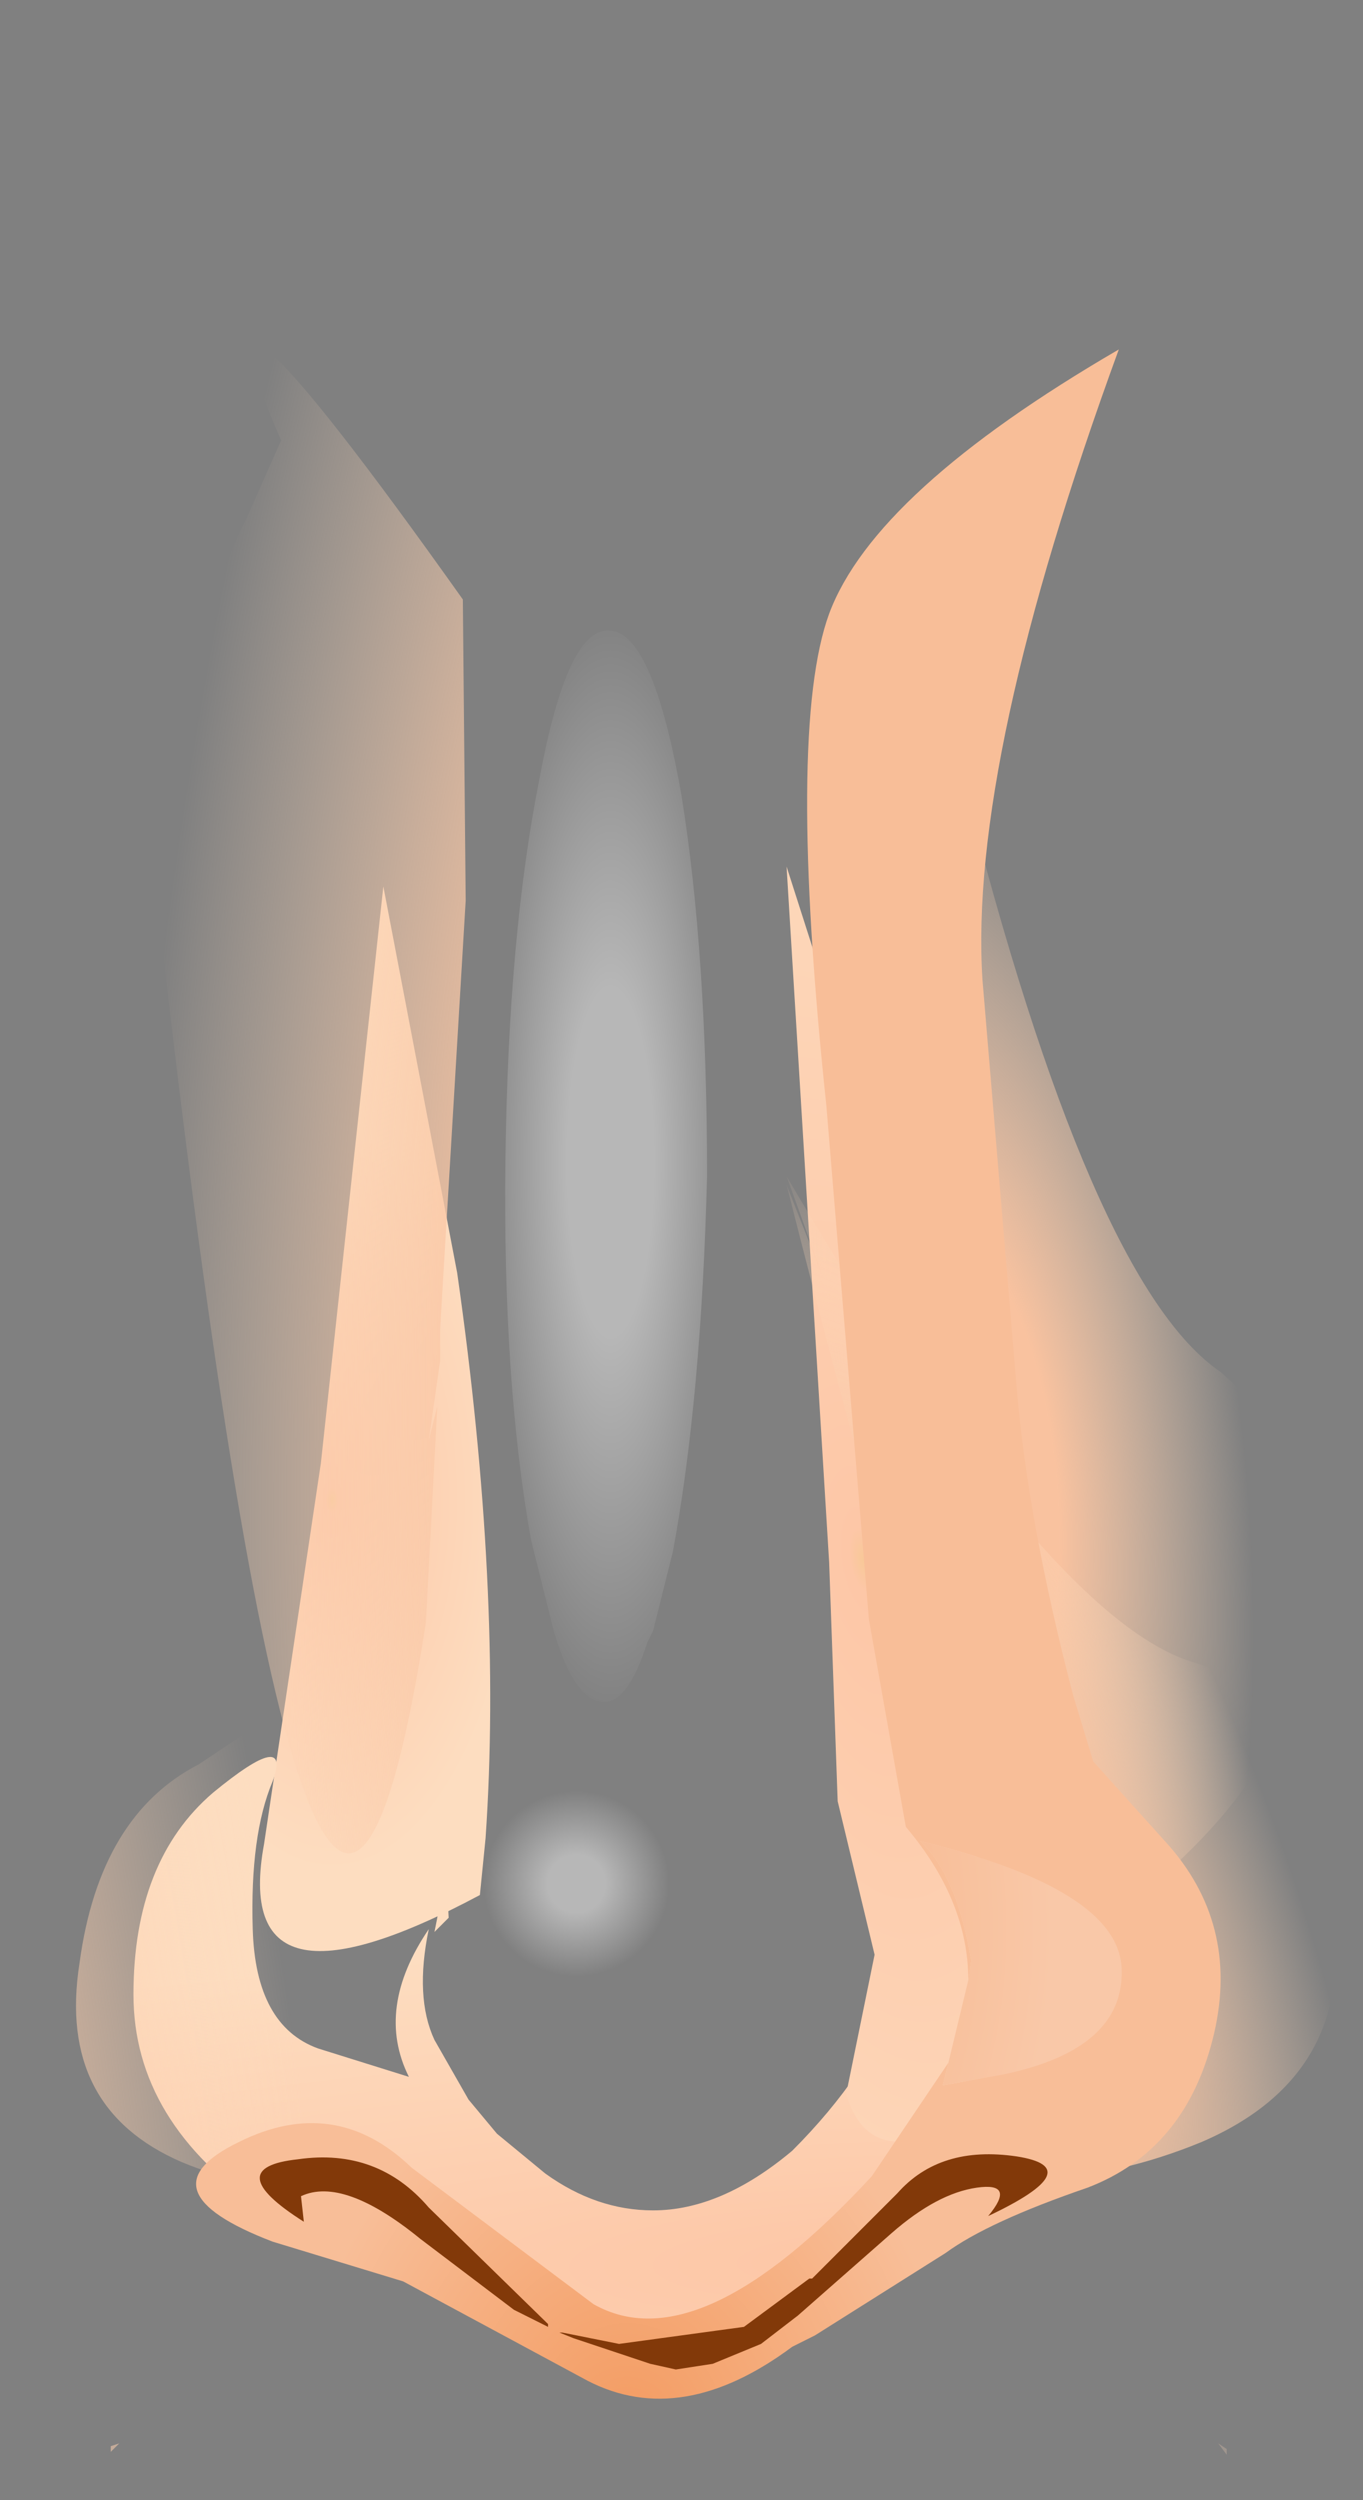 <?xml version="1.0" encoding="utf-8"?>
<svg version="1.1" id="Layer_1"
xmlns="http://www.w3.org/2000/svg"
xmlns:xlink="http://www.w3.org/1999/xlink"
xmlns:author="http://www.sothink.com"
width="24px" height="44px"
xml:space="preserve">
<rect width="100%" height="100%" fill="#808080" stroke="none"/>
<g id="443" transform="matrix(1, 0, 0, 1, 3.3, 5.85)">
<radialGradient
id="RadialGradID_3929" gradientUnits="userSpaceOnUse" gradientTransform="matrix(0.006, -0.002, 0.002, 0.016, 13.6, 20.35)" spreadMethod ="pad" cx="0" cy="0" r="819.2" fx="0" fy="0" >
<stop  offset="0.337"  style="stop-color:#F9C29F;stop-opacity:1" />
<stop  offset="1"  style="stop-color:#FEDEC1;stop-opacity:0" />
</radialGradient>
<path style="fill:url(#RadialGradID_3929) " d="M19.7,22.4Q19.75 25.15 16.65 27.6Q15.6 28.35 14.95 31.7L14.95 31.8L14.95 31.85L14.75 31.45Q13.9 26.8 13.65 21.5Q13.4 16.25 13.6 8L13.8 9.8L13.65 7.85Q15.9 16.75 18.2 18.3L19.3 19.3Q19.7 20.1 19.7 22.4" />
<radialGradient
id="RadialGradID_3930" gradientUnits="userSpaceOnUse" gradientTransform="matrix(0.004, 0, 0, 0.008, 2.55, 20.55)" spreadMethod ="pad" cx="0" cy="0" r="819.2" fx="0" fy="0" >
<stop  offset="0"  style="stop-color:#F8C898;stop-opacity:1" />
<stop  offset="0.035"  style="stop-color:#FDC7A7;stop-opacity:1" />
<stop  offset="1"  style="stop-color:#FDDDC0;stop-opacity:1" />
</radialGradient>
<path style="fill:url(#RadialGradID_3930) " d="M5.25,26.5L5.15 27.5Q0.75 29.85 1.35 26.6L2.35 19.9L3.45 9.75L4.75 16.55Q5.55 22.15 5.25 26.5" />
<radialGradient
id="RadialGradID_3931" gradientUnits="userSpaceOnUse" gradientTransform="matrix(0, 0.007, -0.041, 0.001, 13.05, 33.9)" spreadMethod ="pad" cx="0" cy="0" r="819.2" fx="0" fy="0" >
<stop  offset="0"  style="stop-color:#F8C898;stop-opacity:1" />
<stop  offset="0.035"  style="stop-color:#FDC7A7;stop-opacity:1" />
<stop  offset="1"  style="stop-color:#FDDDC0;stop-opacity:1" />
</radialGradient>
<path style="fill:url(#RadialGradID_3931) " d="M12.6,24.55L13.45 27.45L14 28.85Q14.4 30 13.4 31.2L12.7 31.85L10.8 33.75Q9.35 35.2 8.05 35Q6.7 34.8 5.35 33.5Q3.95 32.25 2.9 32.25Q1.8 32.25 1.35 33.05Q-0.95 31.5 -0.95 29.25Q-0.95 26.9 0.45 25.7Q1.85 24.55 1.5 25.5Q1.1 26.45 1.15 28.1Q1.2 29.8 2.3 30.2L3.9 30.7Q3.3 29.5 4.25 28.1Q4 29.3 4.35 30.05L4.95 31.1L5.45 31.7L6.3 32.4Q7.2 33.05 8.2 33.05Q9.4 33.05 10.65 32Q12 30.65 12.55 29.2L12.5 28.5L12.3 24.7L12.2 22.1L12.6 24.55M4.6,27.9L4.35 28.15L4.4 27.9Q4.55 26.8 4.6 27.9" />
<radialGradient
id="RadialGradID_3932" gradientUnits="userSpaceOnUse" gradientTransform="matrix(0.008, -0.001, 0.003, 0.02, 11.9, 21.6)" spreadMethod ="pad" cx="0" cy="0" r="819.2" fx="0" fy="0" >
<stop  offset="0"  style="stop-color:#F8C898;stop-opacity:1" />
<stop  offset="0.035"  style="stop-color:#FDC7A7;stop-opacity:1" />
<stop  offset="1"  style="stop-color:#FDDDC0;stop-opacity:1" />
</radialGradient>
<path style="fill:url(#RadialGradID_3932) " d="M11.3,21.65L10.55 9.4L13.05 17.2Q14.8 23.75 15.3 29L15.4 30.1Q12.2 33.05 11.6 31L12.1 28.55L11.45 25.85L11.3 21.65" />
<radialGradient
id="RadialGradID_3933" gradientUnits="userSpaceOnUse" gradientTransform="matrix(0.005, -0.004, 0.007, 0.015, 13.9, 26.75)" spreadMethod ="pad" cx="0" cy="0" r="819.2" fx="0" fy="0" >
<stop  offset="0.337"  style="stop-color:#F9C29F;stop-opacity:1" />
<stop  offset="1"  style="stop-color:#FEDEC1;stop-opacity:0" />
</radialGradient>
<path style="fill:url(#RadialGradID_3933) " d="M17.7,23.4Q18.8 23.75 19.1 24Q19.65 24.6 20.15 27.65Q20.65 30.65 17.85 31.85Q15.05 33 12.3 32.15Q14.95 30.05 14.25 27.9Q12.55 22.9 10.55 15L11.2 16.65L10.55 14.85Q15.1 22.6 17.7 23.4M18.3,37.25L18.3 37.35L18.15 37.15L18.3 37.25" />
<radialGradient
id="RadialGradID_3934" gradientUnits="userSpaceOnUse" gradientTransform="matrix(-0.013, -0.002, 0.003, 0.039, -8.15, 34.15)" spreadMethod ="pad" cx="0" cy="0" r="819.2" fx="0" fy="0" >
<stop  offset="0.337"  style="stop-color:#F9C29F;stop-opacity:1" />
<stop  offset="1"  style="stop-color:#FEDEC1;stop-opacity:0" />
</radialGradient>
<path style="fill:url(#RadialGradID_3934) " d="M6.35,14.85L6.3 15L6.35 14.85M4.6,32.2Q2.05 33.1 -0.1 32.2Q-2.3 31.25 -1.9 28.7Q-1.55 26.1 0.2 25.2L1.4 24.4Q2.25 30.35 4.6 32.2M-1.2,37.15L-1.35 37.3L-1.35 37.2L-1.2 37.15" />
<radialGradient
id="RadialGradID_3935" gradientUnits="userSpaceOnUse" gradientTransform="matrix(0.013, -0.002, -0.003, 0.039, 9.7, 14.15)" spreadMethod ="pad" cx="0" cy="0" r="819.2" fx="0" fy="0" >
<stop  offset="0.337"  style="stop-color:#F9C29F;stop-opacity:1" />
<stop  offset="1"  style="stop-color:#FEDEC1;stop-opacity:0" />
</radialGradient>
<path style="fill:url(#RadialGradID_3935) " d="M-3.25,-5.7L-3.3 -5.85L-3.2 -5.7L-3.25 -5.7M4.85,4.7L4.9 10L4.5 16.7L4.45 17.55L4.45 18.1L4.25 19.5L4.4 18.9L4.2 22.7Q2.3 34.95 -0.5 10.3Q-0.35 6.05 1.05 3.25L1.65 1.9Q-0.3 -2.55 4.85 4.7" />
<radialGradient
id="RadialGradID_3936" gradientUnits="userSpaceOnUse" gradientTransform="matrix(0.007, 0, -0, 0.008, 7.75, 37)" spreadMethod ="pad" cx="0" cy="0" r="819.2" fx="0" fy="0" >
<stop  offset="0"  style="stop-color:#F39B61;stop-opacity:1" />
<stop  offset="1"  style="stop-color:#F8BE98;stop-opacity:1" />
</radialGradient>
<path style="fill:url(#RadialGradID_3936) " d="M13.3,30.85L14.4 30.65Q16.5 30.2 16.45 28.8Q16.4 27.4 12.9 26.55Q13.55 27.15 13.8 28.65L13.75 29Q13.75 27.6 12.65 26.3L12 22.65L11.25 13.6Q10.55 7 11.3 4.95Q12.1 2.8 16.4 0.3Q13.75 7.55 14 11.4L14.6 18.55Q14.8 20.95 15.6 24L15.95 25.15L17.3 26.65Q18.55 28.1 18.05 30.05Q17.55 32 15.85 32.65Q14.1 33.25 13.35 33.8L11.05 35.25L10.65 35.45Q8.7 36.9 7.05 36.05L3.8 34.3L1.5 33.6Q-0.85 32.7 0.9 31.85Q2.6 31 3.95 32.3L7.15 34.7Q9 35.75 12.05 32.45L13.4 30.45L13.3 30.85" />
<radialGradient
id="RadialGradID_3937" gradientUnits="userSpaceOnUse" gradientTransform="matrix(0.013, 0, 0, 0.013, 4.6, 28.1)" spreadMethod ="pad" cx="0" cy="0" r="819.2" fx="0" fy="0" >
<stop  offset="0"  style="stop-color:#F39B61;stop-opacity:1" />
<stop  offset="1"  style="stop-color:#F9C8A8;stop-opacity:1" />
</radialGradient>
<path style="fill:url(#RadialGradID_3937) " d="M13.75,29L13.8 28.65Q13.55 27.15 12.9 26.55Q16.4 27.4 16.45 28.8Q16.5 30.2 14.4 30.65L13.3 30.85L13.4 30.45L13.75 29" />
<path style="fill:#823909;fill-opacity:1" d="M14.1,33.15Q14.6 32.55 13.9 32.65Q13.2 32.75 12.4 33.45L10.75 34.9L10.1 35.4L9.25 35.75L8.6 35.85L8.15 35.75L6.8 35.3L6.55 35.2L6.6 35.2L7.6 35.4L9.8 35.1L10.95 34.25L11 34.25L12.5 32.75Q13.25 31.9 14.6 32.1Q15.9 32.3 14.1 33.15M2,32.8L2.05 33.25Q0.55 32.3 1.95 32.15Q3.35 31.95 4.25 33L6.35 35.05L6.35 35.1L5.75 34.8L4.1 33.55Q2.75 32.45 2 32.8" />
<radialGradient
id="RadialGradID_3938" gradientUnits="userSpaceOnUse" gradientTransform="matrix(0.003, 0, -0, 0.012, 7.45, 14.6)" spreadMethod ="pad" cx="0" cy="0" r="819.2" fx="0" fy="0" >
<stop  offset="0.314"  style="stop-color:#FFFFFF;stop-opacity:0.431" />
<stop  offset="1"  style="stop-color:#FFFFFF;stop-opacity:0" />
</radialGradient>
<path style="fill:url(#RadialGradID_3938) " d="M7.45,5.25Q8.2 5.3 8.7 8.15Q9.15 10.95 9.15 14.85Q9.05 18.75 8.55 21.45L8.2 22.85L8.1 23.05Q7.75 24.15 7.3 24.1Q6.8 24.05 6.45 22.85L6.4 22.65L6.05 21.25Q5.55 18.45 5.6 14.55Q5.65 10.6 6.2 7.85Q6.7 5.15 7.45 5.25" />
<radialGradient
id="RadialGradID_3939" gradientUnits="userSpaceOnUse" gradientTransform="matrix(0.002, 0, -0, 0.002, 6.85, 27.3)" spreadMethod ="pad" cx="0" cy="0" r="819.2" fx="0" fy="0" >
<stop  offset="0.314"  style="stop-color:#FFFFFF;stop-opacity:0.431" />
<stop  offset="1"  style="stop-color:#FFFFFF;stop-opacity:0" />
</radialGradient>
<path style="fill:url(#RadialGradID_3939) " d="M7.9,28.65Q7.35 29.2 6.7 29.15Q5.95 29.1 5.5 28.5Q5 27.9 5.05 27.15Q5.05 26.4 5.55 25.9Q6.15 25.35 6.9 25.4Q7.6 25.4 8.05 25.95Q8.55 26.55 8.5 27.35Q8.45 28.15 7.9 28.65" />
</g>
</svg>

